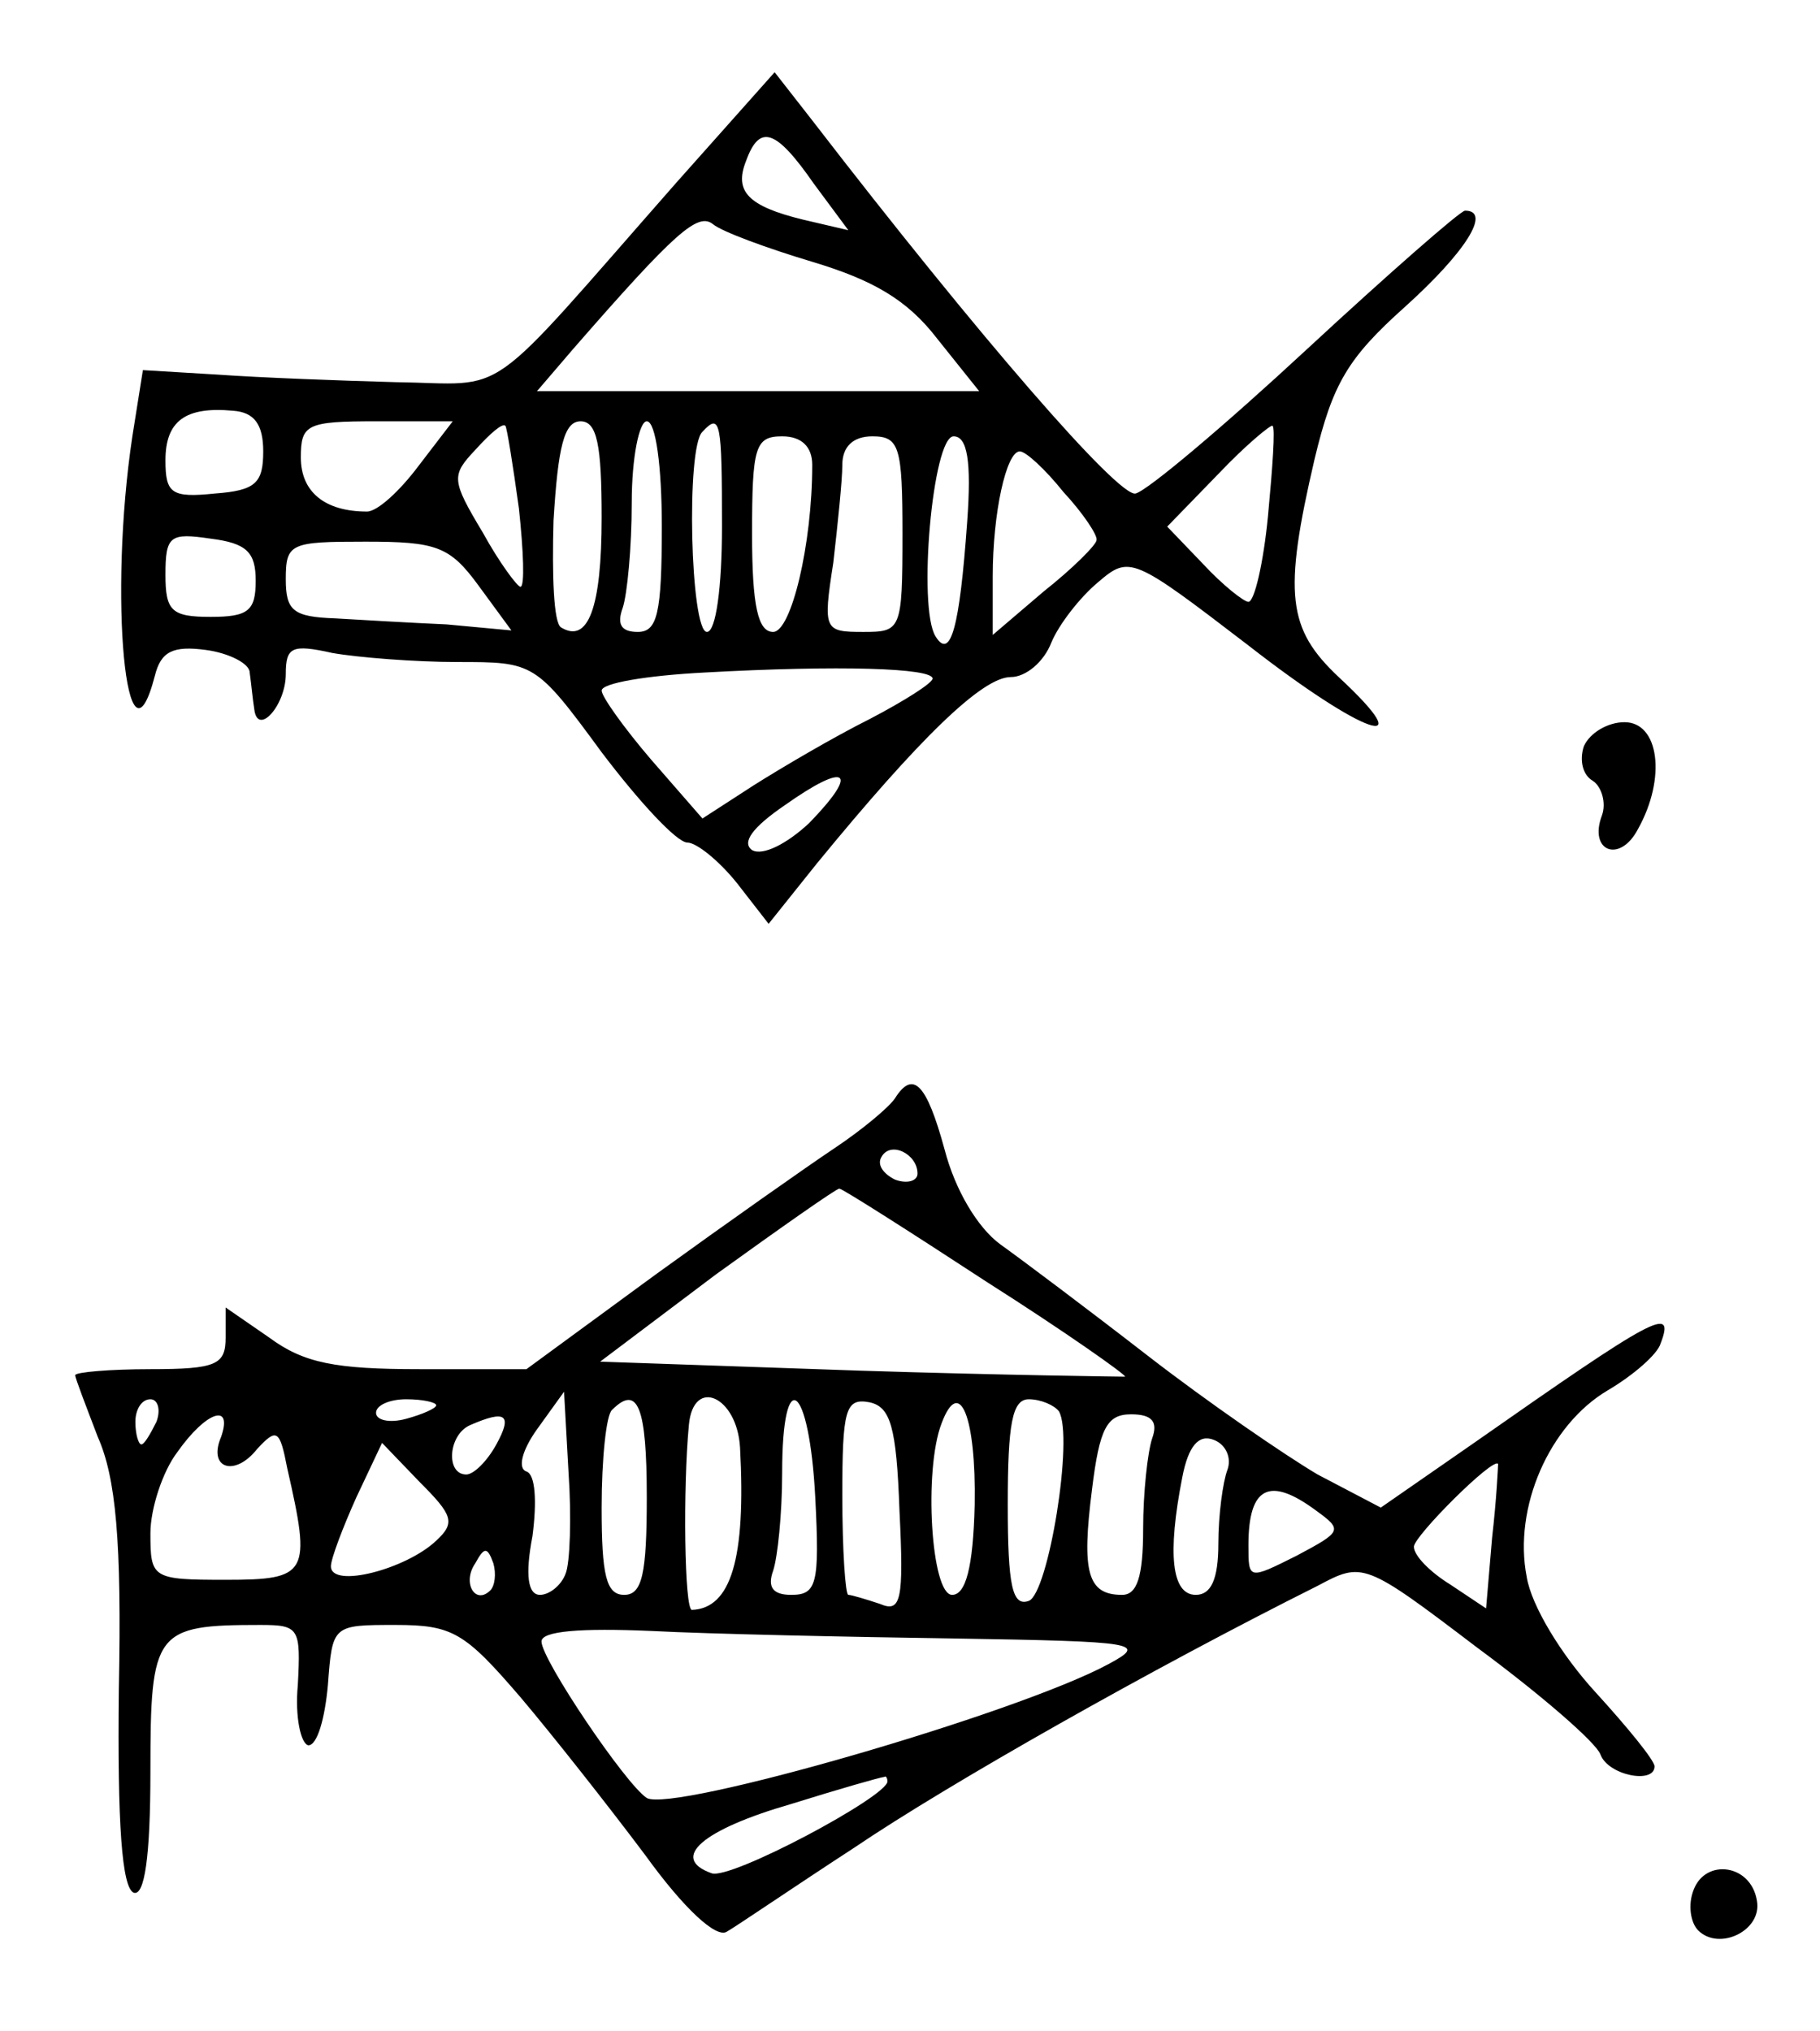 <?xml version="1.0" standalone="no"?>
<!DOCTYPE svg PUBLIC "-//W3C//DTD SVG 20010904//EN"
 "http://www.w3.org/TR/2001/REC-SVG-20010904/DTD/svg10.dtd">
<svg version="1.0" xmlns="http://www.w3.org/2000/svg"
 width="121pt" height="135pt" viewBox="0 0 121 135"
 preserveAspectRatio="xMidYMid meet">
<g transform="translate(0,135) scale(0.1,-0.1)"
fill="#000000" stroke="none">
<path d="M450 1229 c-131 -149 -110 -134 -187 -133 -37 1 -90 3 -118 5 l-50 3
-7 -44 c-16 -106 -4 -232 15 -159 4 16 12 20 34 17 15 -2 29 -9 29 -15 1 -7 2
-18 3 -24 2 -19 21 2 21 23 0 18 4 20 31 14 17 -3 55 -6 83 -6 51 0 52 0 96
-60 25 -33 50 -60 57 -60 6 0 21 -12 33 -27 l21 -27 32 40 c68 83 110 124 129
124 10 0 22 10 27 23 5 12 19 30 31 40 21 18 23 17 100 -42 77 -60 116 -73 60
-21 -34 32 -37 55 -16 145 12 50 22 67 60 101 40 36 58 64 40 64 -3 0 -51 -42
-105 -92 -55 -51 -106 -94 -114 -96 -11 -3 -104 104 -215 248 l-25 32 -65 -73z
m91 -1 l23 -31 -30 7 c-37 9 -46 19 -38 39 9 25 20 21 45 -15z m-1 -52 c40
-12 63 -25 83 -51 l28 -35 -147 0 -147 0 24 28 c68 78 83 91 93 83 6 -5 36
-16 66 -25z m-365 -126 c0 -21 -5 -26 -32 -28 -29 -3 -33 0 -33 22 0 26 13 36
45 33 14 -1 20 -9 20 -27z m103 -10 c-12 -16 -27 -30 -34 -30 -28 0 -44 13
-44 36 0 22 4 24 50 24 l51 0 -23 -30z m67 -28 c3 -28 4 -52 1 -52 -2 0 -14
16 -25 36 -21 35 -21 38 -5 55 10 11 18 18 20 16 1 -1 5 -26 9 -55z m55 -6 c0
-60 -9 -84 -27 -73 -5 3 -6 35 -5 71 3 49 7 66 18 66 11 0 14 -16 14 -64z m40
-6 c0 -58 -3 -70 -16 -70 -11 0 -14 5 -10 16 3 9 6 40 6 70 0 30 5 54 10 54 6
0 10 -30 10 -70z m40 0 c0 -40 -4 -70 -10 -70 -11 0 -14 123 -3 133 12 13 13
7 13 -63z m363 7 c-3 -31 -9 -57 -13 -57 -3 0 -17 11 -30 25 l-24 25 34 35
c18 19 35 33 36 32 2 -1 0 -28 -3 -60z m-303 34 c0 -53 -14 -111 -26 -111 -10
0 -14 17 -14 65 0 58 2 65 20 65 13 0 20 -7 20 -19z m60 -46 c0 -64 -1 -65
-26 -65 -26 0 -27 1 -20 46 3 26 6 55 6 65 0 12 7 19 20 19 18 0 20 -7 20 -65z
m43 8 c-5 -70 -11 -92 -21 -76 -12 19 -2 133 12 133 9 0 12 -16 9 -57z m64 20
c13 -14 23 -29 22 -32 0 -3 -16 -19 -35 -34 l-34 -29 0 39 c0 42 9 83 18 83 4
0 17 -12 29 -27z m-537 -59 c0 -20 -5 -24 -30 -24 -26 0 -30 4 -30 28 0 26 3
28 30 24 24 -3 30 -9 30 -28z m148 -3 l22 -30 -43 4 c-23 1 -57 3 -74 4 -28 1
-33 5 -33 26 0 24 3 25 53 25 47 0 56 -3 75 -29z m302 -62 c0 -3 -19 -15 -42
-27 -24 -12 -58 -32 -77 -44 l-34 -22 -34 39 c-18 21 -33 42 -33 46 0 5 30 10
68 12 90 5 152 3 152 -4z m-82 -96 c-15 -14 -31 -22 -38 -18 -7 5 0 15 22 30
41 29 50 23 16 -12z"/>
<path d="M1053 854 c-3 -9 -1 -19 6 -23 6 -4 9 -15 6 -23 -9 -24 12 -32 24 -9
19 34 14 71 -9 71 -11 0 -23 -7 -27 -16z"/>
<path d="M595 620 c-4 -6 -22 -21 -40 -33 -18 -12 -72 -50 -119 -84 l-86 -63
-71 0 c-56 0 -77 4 -100 21 l-29 20 0 -20 c0 -18 -6 -21 -50 -21 -27 0 -50 -2
-50 -4 0 -2 7 -20 15 -41 12 -27 16 -69 14 -168 -1 -89 2 -132 10 -135 7 -2
11 23 11 81 0 93 3 97 73 97 26 0 27 -2 25 -40 -2 -21 2 -39 7 -40 6 0 11 18
13 40 3 40 3 40 45 40 38 0 46 -5 83 -48 22 -26 59 -73 83 -105 26 -36 47 -55
54 -51 7 4 45 30 85 56 62 42 198 119 308 174 30 16 31 16 106 -41 42 -31 79
-63 82 -71 5 -14 36 -20 36 -8 0 4 -18 26 -39 49 -23 25 -43 58 -46 77 -9 46
15 101 54 124 17 10 33 24 35 31 10 26 -4 18 -124 -66 l-62 -43 -42 22 c-22
13 -73 48 -113 79 -40 31 -84 64 -98 74 -15 11 -30 36 -37 63 -12 44 -21 53
-33 34z m15 -50 c0 -5 -7 -7 -15 -4 -8 4 -12 10 -9 15 6 11 24 2 24 -11z m46
-72 c52 -33 93 -62 92 -63 -2 0 -81 1 -176 4 l-173 6 77 58 c43 31 80 57 82
57 2 0 46 -28 98 -62z m-552 -93 c-4 -8 -8 -15 -10 -15 -2 0 -4 7 -4 15 0 8 4
15 10 15 5 0 7 -7 4 -15z m186 11 c0 -2 -9 -6 -20 -9 -11 -3 -20 -1 -20 4 0 5
9 9 20 9 11 0 20 -2 20 -4z m86 -112 c-3 -8 -11 -14 -17 -14 -8 0 -10 13 -5
39 3 23 2 41 -4 43 -6 2 -3 14 7 28 l18 25 3 -54 c2 -29 1 -60 -2 -67z m54 51
c0 -51 -3 -65 -15 -65 -12 0 -15 13 -15 58 0 32 3 62 7 65 17 17 23 2 23 -58z
m62 33 c4 -74 -6 -107 -32 -108 -5 0 -6 81 -2 123 3 32 32 19 34 -15z m50 -33
c3 -58 1 -65 -16 -65 -12 0 -16 5 -12 16 3 9 6 38 6 65 0 73 18 60 22 -16z
m56 -9 c3 -60 1 -68 -13 -62 -9 3 -19 6 -21 6 -2 0 -4 30 -4 66 0 57 2 65 18
62 14 -3 18 -16 20 -72z m50 4 c-1 -42 -6 -60 -15 -60 -14 0 -19 83 -7 114 12
32 23 4 22 -54z m56 62 c10 -17 -7 -121 -20 -126 -11 -4 -14 10 -14 64 0 54 3
70 14 70 8 0 17 -4 20 -8z m-557 -17 c-9 -21 9 -27 24 -8 13 14 15 13 20 -13
16 -70 14 -74 -41 -74 -49 0 -50 1 -50 31 0 16 8 41 18 54 19 27 37 33 29 10z
m183 -5 c-6 -11 -15 -20 -20 -20 -14 0 -12 27 3 33 23 10 28 7 17 -13z m436 4
c-3 -9 -6 -36 -6 -60 0 -32 -4 -44 -14 -44 -23 0 -27 15 -20 70 5 41 10 50 26
50 14 0 18 -5 14 -16z m50 -21 c-3 -8 -6 -30 -6 -49 0 -24 -5 -34 -15 -34 -16
0 -19 27 -9 78 4 21 11 29 21 25 8 -3 12 -12 9 -20z m-526 -47 c-20 -19 -70
-32 -70 -17 0 5 8 26 17 46 l17 36 25 -26 c22 -22 24 -27 11 -39z m702 2 l-4
-47 -24 16 c-13 8 -24 19 -24 25 0 7 53 60 56 55 0 -1 -1 -23 -4 -49z m-117
18 c18 -13 17 -14 -13 -30 -32 -16 -32 -16 -32 7 0 39 14 46 45 23z m-549 -53
c-10 -10 -19 5 -10 18 6 11 8 11 12 0 2 -7 1 -15 -2 -18z m309 -32 c122 -2
128 -3 102 -17 -61 -33 -290 -99 -307 -89 -14 9 -70 92 -70 104 0 7 26 9 73 7
39 -2 131 -4 202 -5z m-45 -95 c0 -10 -105 -66 -117 -61 -28 10 -6 29 53 46
32 10 60 18 62 18 1 1 2 -1 2 -3z"/>
<path d="M1126 94 c-4 -10 -2 -22 3 -27 14 -14 43 0 39 20 -4 24 -34 28 -42 7z"/>
</g>
</svg>
